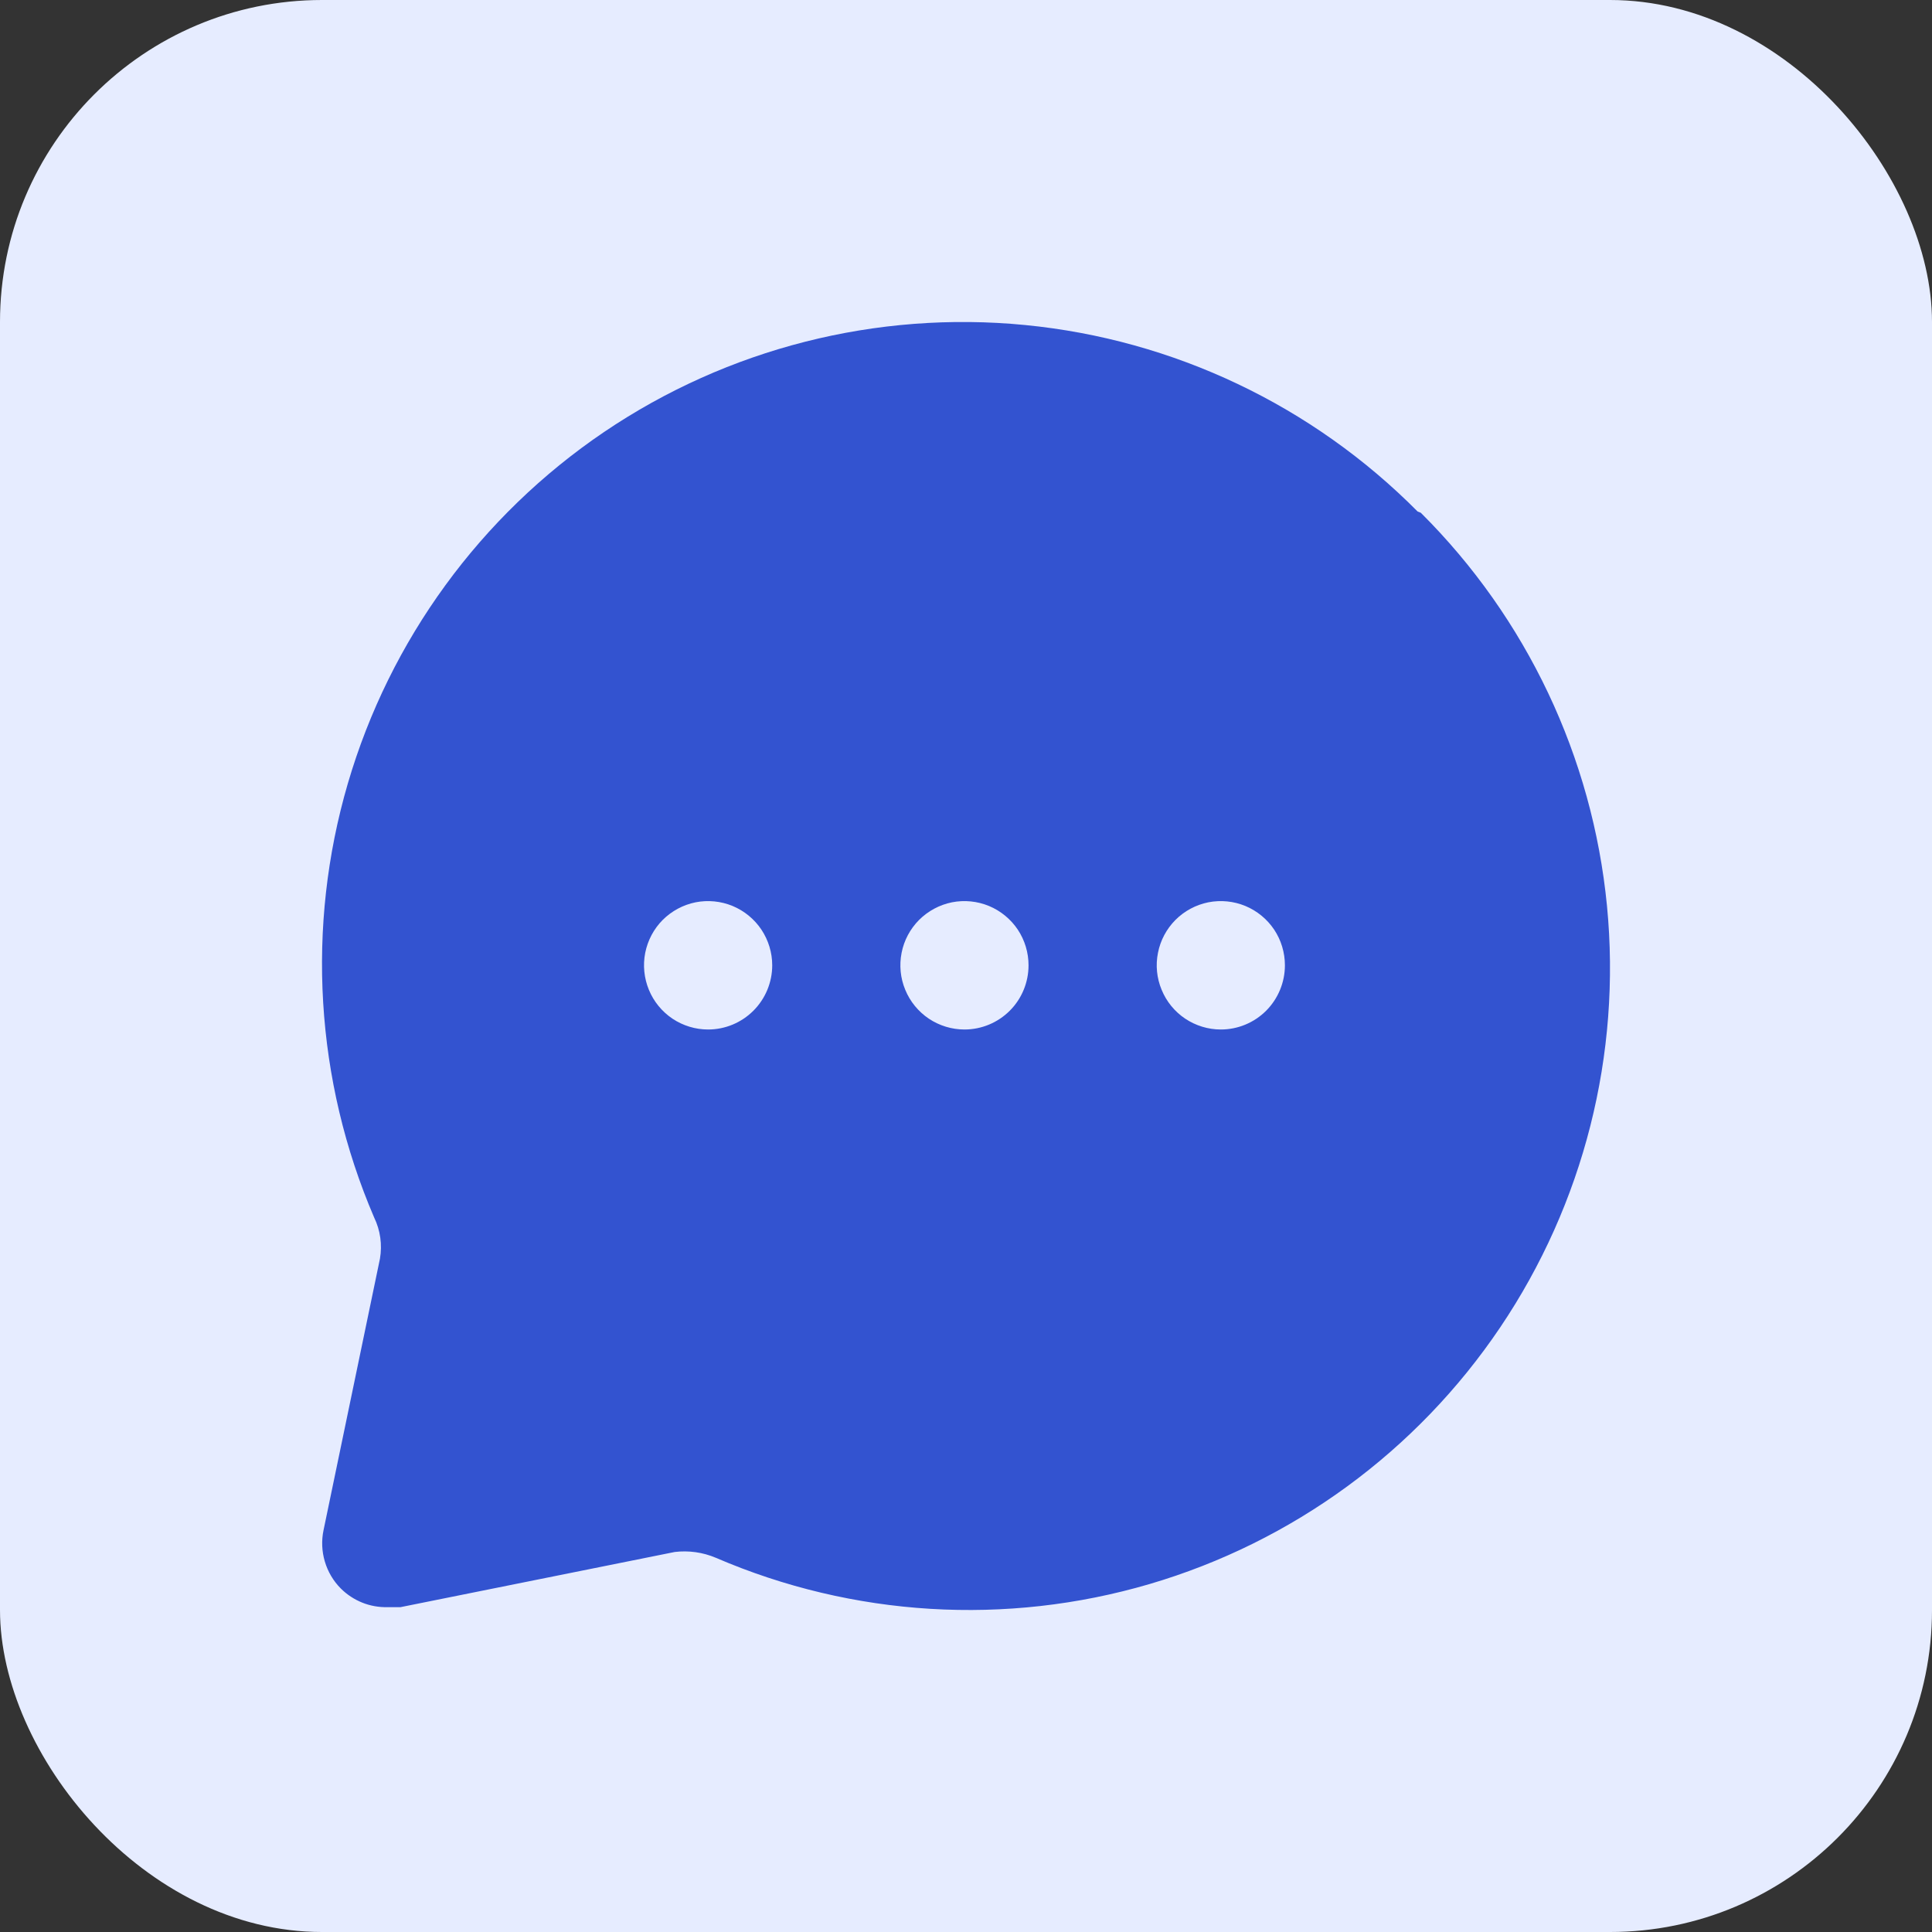 <svg width="30" height="30" viewBox="0 0 30 30" fill="none" xmlns="http://www.w3.org/2000/svg">
<rect x="0" y="0" width="30" height="30" fill="#333333" stroke="none"/>
<rect width="30" height="30" rx="5" fill="#E6ECFF"/>
<path d="M22.012 7.942C20.379 6.296 18.224 5.272 15.918 5.047C13.612 4.822 11.3 5.409 9.38 6.708C7.461 8.008 6.054 9.937 5.402 12.163C4.75 14.39 4.895 16.775 5.81 18.906C5.906 19.104 5.937 19.327 5.9 19.544L5.024 23.76C4.99 23.922 4.997 24.089 5.044 24.247C5.091 24.406 5.176 24.55 5.293 24.667C5.388 24.762 5.502 24.836 5.626 24.886C5.751 24.936 5.885 24.959 6.019 24.956H6.218L10.478 24.099C10.694 24.073 10.914 24.104 11.115 24.189C13.243 25.106 15.624 25.25 17.847 24.598C20.071 23.945 21.997 22.536 23.294 20.613C24.591 18.69 25.178 16.375 24.953 14.065C24.728 11.756 23.706 9.598 22.062 7.962L22.012 7.942ZM10.995 15.986C10.798 15.986 10.606 15.927 10.442 15.818C10.279 15.708 10.151 15.553 10.076 15.37C10.001 15.188 9.981 14.988 10.019 14.795C10.058 14.601 10.152 14.424 10.291 14.284C10.431 14.145 10.608 14.05 10.801 14.011C10.994 13.973 11.194 13.993 11.376 14.068C11.558 14.144 11.713 14.271 11.823 14.435C11.932 14.599 11.991 14.792 11.991 14.989C11.991 15.253 11.886 15.507 11.699 15.694C11.512 15.881 11.259 15.986 10.995 15.986V15.986ZM14.976 15.986C14.779 15.986 14.587 15.927 14.423 15.818C14.26 15.708 14.132 15.553 14.057 15.37C13.981 15.188 13.962 14.988 14 14.795C14.038 14.601 14.133 14.424 14.272 14.284C14.412 14.145 14.589 14.05 14.782 14.011C14.975 13.973 15.175 13.993 15.357 14.068C15.539 14.144 15.694 14.271 15.804 14.435C15.913 14.599 15.971 14.792 15.971 14.989C15.971 15.253 15.867 15.507 15.68 15.694C15.493 15.881 15.24 15.986 14.976 15.986ZM18.957 15.986C18.76 15.986 18.568 15.927 18.404 15.818C18.24 15.708 18.113 15.553 18.038 15.37C17.962 15.188 17.942 14.988 17.981 14.795C18.019 14.601 18.114 14.424 18.253 14.284C18.392 14.145 18.57 14.05 18.763 14.011C18.956 13.973 19.156 13.993 19.338 14.068C19.52 14.144 19.675 14.271 19.785 14.435C19.894 14.599 19.952 14.792 19.952 14.989C19.952 15.253 19.847 15.507 19.661 15.694C19.474 15.881 19.221 15.986 18.957 15.986Z" fill="#3353D0"/>
</svg>
